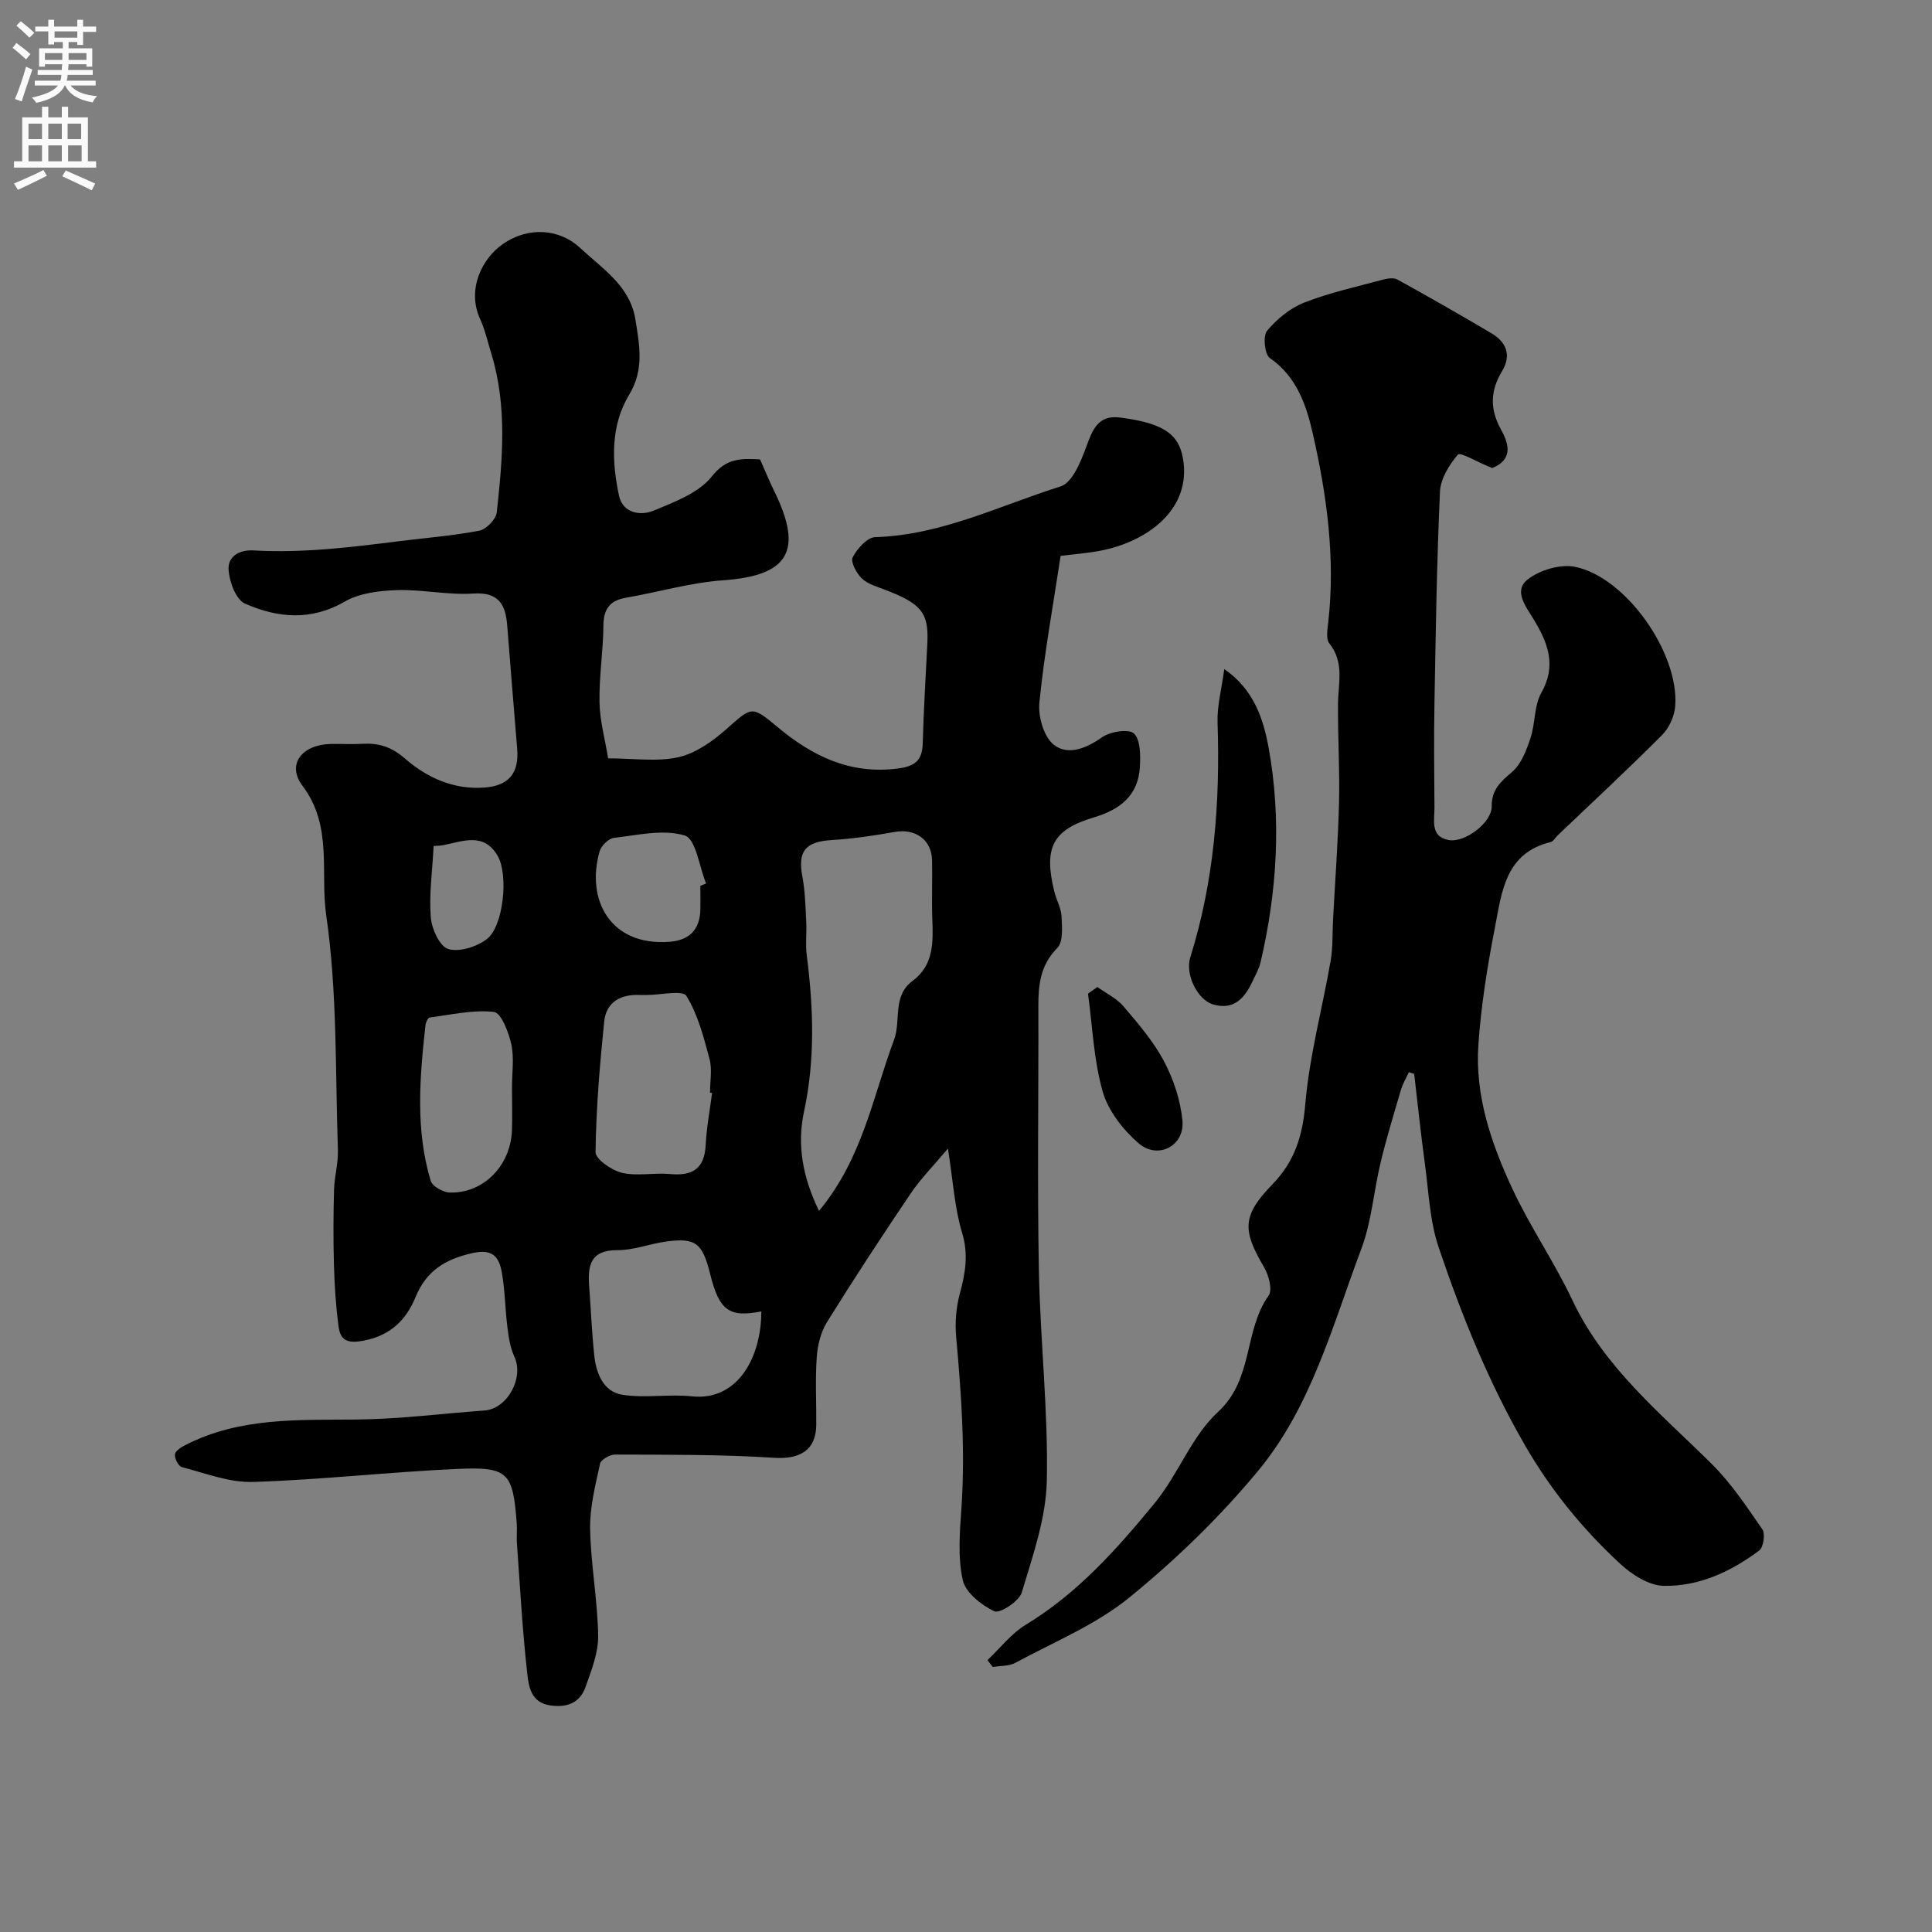 <svg enable-background="new 0 0 400 400" viewBox="0 0 400 400" xmlns="http://www.w3.org/2000/svg"><rect x="0" y="0" width="400" height="400" fill="#808080" stroke="none"/><g fill="#000001"><path d="m157.36 95.11c1.07 2.41 1.93 4.52 2.93 6.56 6.1 12.41 2.97 17.51-10.54 18.47-6.77.48-13.44 2.45-20.17 3.62-3.38.58-4.62 2.37-4.65 5.79-.05 5.29-.91 10.58-.81 15.86.07 3.82 1.14 7.62 1.79 11.6 5.3 0 10.12.75 14.55-.24 3.57-.8 7.04-3.27 9.88-5.77 5.24-4.61 5.2-5.03 10.45-.63 7.32 6.15 15.19 10.03 25.13 8.74 3.47-.45 5.03-1.65 5.12-5.18.19-6.94.62-13.86.96-20.79.3-6.29-1.22-8.16-8.85-11.07-1.65-.63-3.53-1.16-4.73-2.32-1.1-1.07-2.36-3.43-1.88-4.36.92-1.78 2.99-4.13 4.65-4.18 13.67-.4 25.76-6.53 38.39-10.5 2.4-.75 4.16-5.04 5.26-8.05 1.31-3.59 2.46-6.8 7-6.22 9.58 1.22 12.58 3.72 13.22 9.45 1.12 9.95-7.79 16.27-17.04 18.09-2.85.56-5.78.77-8.43 1.11-1.58 10.41-3.4 20.36-4.4 30.39-.29 2.88.93 7.1 3.01 8.73 2.88 2.25 6.66.77 9.96-1.56 1.69-1.19 5.54-1.8 6.61-.79 1.38 1.32 1.36 4.55 1.23 6.92-.33 5.9-4.07 8.82-9.49 10.44-8.61 2.56-10.47 6.27-8.22 15.39.43 1.73 1.41 3.4 1.49 5.13.1 2.21.37 5.26-.87 6.52-3.55 3.58-3.95 7.7-3.93 12.25.06 18.16-.23 36.33.11 54.49.27 14.54 1.95 29.09 1.64 43.6-.17 7.76-2.92 15.55-5.19 23.12-.54 1.82-4.56 4.41-5.67 3.88-2.69-1.27-5.98-3.88-6.55-6.49-1.05-4.79-.6-9.98-.26-14.98.8-11.85-.03-23.6-1.1-35.38-.26-2.93-.01-6.06.76-8.9 1.15-4.26 1.83-8.17.46-12.67-1.54-5.08-1.84-10.54-2.92-17.38-2.99 3.57-5.64 6.23-7.71 9.29-5.93 8.78-11.74 17.64-17.33 26.64-1.29 2.07-1.95 4.78-2.12 7.25-.33 4.64-.07 9.33-.1 13.99-.03 5.32-3.45 7.21-8.79 6.85-10.92-.72-21.89-.61-32.84-.67-1.08-.01-2.94 1.03-3.13 1.87-.97 4.46-2.14 9.02-2.06 13.53.13 7.37 1.55 14.73 1.66 22.1.05 3.54-1.39 7.2-2.62 10.64-1.15 3.23-3.75 4.3-7.26 3.8-4.03-.57-4.49-3.9-4.79-6.53-1.01-9-1.5-18.05-2.15-27.09-.1-1.33.07-2.67-.03-4-.79-10.6-1.72-11.81-12.2-11.35-14.14.63-28.25 2.25-42.39 2.7-4.89.16-9.87-1.81-14.75-3.07-.71-.18-1.58-1.88-1.42-2.69.15-.79 1.44-1.52 2.38-1.99 11.12-5.63 23.1-5.06 35.08-5.17 8.87-.08 17.74-1.23 26.61-1.87 4.78-.35 8.24-6.8 6.19-11.16-.87-1.85-1.18-4.04-1.44-6.11-.47-3.74-.49-7.55-1.14-11.26-.56-3.19-1.84-5.04-6.15-4.05-5.62 1.28-9.48 3.65-11.72 9.09-1.93 4.69-5.14 7.94-10.71 9.02-3.35.65-4.84 0-5.23-2.91-.57-4.21-.84-8.49-.96-12.74-.15-5.19-.12-10.4.02-15.59.08-2.77.9-5.53.8-8.28-.56-16.21-.1-32.58-2.42-48.54-1.28-8.8 1.41-18.43-4.91-26.81-3.37-4.47-.06-8.51 5.79-8.66 2.17-.05 4.34.1 6.5-.03 3.42-.21 6.07.57 8.91 3.04 4.58 3.98 10.16 6.54 16.63 6 4.91-.41 7.04-2.99 6.61-8.06-.72-8.54-1.37-17.08-2.07-25.61-.35-4.3-1.83-6.83-7.04-6.48-5.22.34-10.53-.88-15.78-.71-3.65.12-7.73.6-10.78 2.36-7.03 4.07-13.95 3.39-20.68.43-1.89-.83-3.28-4.62-3.4-7.13-.12-2.45 1.99-4.07 5.2-3.88 10.12.59 20.16-.66 30.18-1.92 5.52-.69 11.09-1.12 16.54-2.17 1.44-.28 3.45-2.36 3.61-3.79 1.2-10.95 2.19-21.96-1.1-32.77-.75-2.46-1.32-5.02-2.38-7.34-2.69-5.91.28-12.4 4.83-15.5 5.48-3.74 11.84-2.92 15.82.78 4.75 4.43 10.42 7.93 11.54 14.93.83 5.21 1.87 10.31-1.29 15.53-3.89 6.42-3.63 13.82-2.11 20.93.76 3.57 4.41 4.24 7.2 3.07 4.3-1.79 9.3-3.64 12.01-7.06 3.04-3.86 6.08-3.73 9.99-3.54zm12.21 155.59c9.03-10.89 11.13-23.63 15.53-35.41 1.5-4.02-.42-9.05 3.86-12.23 4.44-3.29 4.24-8.13 4.06-12.97-.14-3.99.04-7.99-.05-11.99-.09-4.25-3.48-6.61-7.69-5.86-4.33.77-8.72 1.42-13.11 1.69-5.42.33-7.04 2.29-6.05 7.53.57 3.04.64 6.19.8 9.29.13 2.35-.19 4.74.11 7.05 1.39 10.84 1.76 21.58-.58 32.4-1.46 6.82-.28 13.52 3.12 20.5zm-11.95 20.82c-6.69 1.29-8.71-.19-10.59-7.75-1.6-6.44-3-7.55-9.13-6.72-3.38.46-6.71 1.8-10.06 1.78-5.63-.03-6.18 3.19-5.86 7.48.36 4.75.55 9.53 1.05 14.27.39 3.74 1.87 7.54 5.78 8.18 4.71.77 9.68-.18 14.46.34 9.44 1 14.37-8.09 14.35-17.58zm-10.19-45.24c-.14-.02-.29-.03-.43-.05 0-2.33.48-4.79-.1-6.96-1.19-4.5-2.4-9.2-4.79-13.08-.78-1.25-5.29-.2-8.1-.19-.5 0-1 .02-1.5 0-3.99-.19-7.01 1.44-7.42 5.52-.92 8.97-1.67 17.99-1.79 27-.02 1.47 3.35 3.8 5.48 4.3 3.16.74 6.64-.06 9.93.25 4.68.45 7.17-1.11 7.4-6.08.18-3.59.86-7.14 1.32-10.71zm-41.43-1.16c0-2.99.48-6.08-.14-8.92-.54-2.49-2.12-6.53-3.6-6.69-4.34-.49-8.87.58-13.31 1.16-.37.05-.81 1.04-.87 1.64-1.18 10.77-2.1 21.57 1.09 32.16.34 1.14 2.54 2.38 3.92 2.43 6.96.22 12.6-5.51 12.9-12.81.11-3 .01-5.99.01-8.97zm39-41.71c.4-.16.79-.32 1.19-.49-1.42-3.47-2.12-9.23-4.4-9.93-4.44-1.37-9.77-.08-14.68.48-1.11.13-2.64 1.64-2.97 2.8-2.87 10.07 2.25 19.65 14.48 18.72 4.06-.31 6.26-2.48 6.38-6.6.04-1.66 0-3.32 0-4.98zm-55.22-8.26c-.27 5.18-.96 10.01-.59 14.76.18 2.38 1.84 6.04 3.61 6.57 2.3.69 5.88-.45 7.98-2.04 3.47-2.63 4.51-13.26 2.3-17.16-2.86-5.06-7.23-3.08-11.33-2.3-.79.15-1.6.14-1.97.17z"/><path d="m291.69 221.97c-.56 1.23-1.27 2.41-1.65 3.7-1.46 4.96-2.97 9.91-4.18 14.93-1.44 5.99-1.88 12.31-4.03 18.01-5.94 15.8-10.33 32.57-21.27 45.81-7.95 9.62-17.09 18.47-26.77 26.35-6.93 5.64-15.59 9.18-23.57 13.5-1.33.72-3.11.59-4.68.86-.36-.47-.73-.94-1.09-1.42 2.62-2.47 4.91-5.49 7.92-7.32 10.71-6.51 18.68-15.45 26.61-25.08 5.06-6.15 7.68-13.91 13.23-19.02 7.35-6.77 5.27-16.79 10.45-24.06.84-1.18.01-4.25-.97-5.9-4.46-7.57-4.56-10.63 1.71-17.08 4.66-4.8 6.29-10.05 6.85-16.69.85-9.96 3.53-19.76 5.25-29.66.48-2.77.34-5.65.49-8.47.43-8.07 1.04-16.14 1.24-24.21.17-6.8-.26-13.61-.21-20.41.03-4.3 1.37-8.64-1.79-12.59-.75-.94-.39-2.93-.23-4.4 1.49-13.19-.27-26.15-3.17-38.92-1.34-5.93-3.3-11.88-8.93-15.78-1.07-.74-1.46-4.55-.58-5.62 2.03-2.44 4.79-4.71 7.72-5.86 5.24-2.05 10.81-3.27 16.26-4.74.96-.26 2.25-.45 3.03-.02 6.54 3.61 13.03 7.31 19.45 11.12 3.1 1.84 4.2 4.51 2.2 7.85-2.4 4-2.59 7.77-.23 12.05 1.4 2.54 2.86 6.09-1.78 8-.23-.09-.67-.28-1.11-.46-2.09-.85-5.55-2.87-6.01-2.33-1.81 2.11-3.59 5-3.72 7.67-.66 14.58-.88 29.19-1.14 43.79-.13 7.2-.06 14.4 0 21.6.02 2.63-.94 6.04 2.94 6.75 3.39.62 8.94-3.64 8.91-6.94-.03-3.51 1.84-5.12 4.23-7.17 1.89-1.62 2.95-4.46 3.79-6.96 1.03-3.06.73-6.73 2.26-9.43 3.23-5.69 1.3-10.41-1.57-15.15-1.63-2.69-4.22-5.91-1.34-8.23 2.48-2 6.81-3.3 9.87-2.69 10.53 2.13 21.54 17.79 20.76 28.78-.15 2.09-1.23 4.55-2.7 6.02-7.07 7.1-14.42 13.92-21.67 20.83-.48.46-.88 1.23-1.43 1.36-9.44 2.28-10.12 10.43-11.54 17.74-1.56 8.01-2.87 16.14-3.42 24.27-.72 10.51 2.67 20.39 7.03 29.75 3.68 7.91 8.71 15.19 12.43 23.08 6.59 13.98 18.25 23.4 28.84 33.9 4.03 4 7.26 8.86 10.5 13.56.64.93.22 3.73-.67 4.39-5.83 4.35-12.45 7.45-19.75 7.3-3.05-.06-6.57-2.3-8.97-4.52-7.74-7.16-14.32-15.17-19.7-24.48-7.58-13.1-13.15-26.92-17.94-41.11-1.85-5.48-2.06-11.53-2.85-17.34-.84-6.16-1.48-12.36-2.21-18.54-.34-.12-.72-.24-1.1-.37z"/><path d="m253.47 138.53c6.17 4.22 8.12 10.46 9.18 16.25 2.69 14.82 1.77 29.73-1.66 44.43-.33 1.4-1.08 2.71-1.7 4.03-1.64 3.47-3.88 6-8.21 4.69-3.09-.94-5.77-6.11-4.64-9.73 4.97-15.88 6.19-32.15 5.64-48.67-.11-3.37.83-6.77 1.39-11z"/><path d="m227.2 204.35c1.83 1.32 4.01 2.35 5.43 4.03 3.06 3.6 6.22 7.27 8.4 11.41 1.97 3.73 3.39 8.06 3.78 12.24.49 5.24-5.11 8.14-9.12 4.64-3.2-2.79-6.25-6.7-7.39-10.67-1.86-6.52-2.11-13.49-3.04-20.27.65-.47 1.3-.92 1.94-1.38z"/></g><path d="m2.6 9.9.8-1c.9.7 1.9 1.4 2.9 2.3l-.9 1.1c-1.1-1-2-1.8-2.8-2.4zm.5 10.6c.9-2.1 1.6-4.3 2.3-6.7.4.2.8.4 1.3.6-.7 2.1-1.5 4.3-2.2 6.6zm.3-15.2.9-.9c1 .8 2 1.6 2.8 2.4l-1 1c-.9-.9-1.8-1.7-2.7-2.5zm12.6-1.2h1.2v1.4h2.7v1.1h-2.7v2.7h-1.2v-.6h-1.8v1.3h4.9v3.8h-1.2v-.5h-3.7c0 .4-.1.9-.1 1.2h5.1v1h-5.2c0 .5-.1.9-.2 1.2h6v1h-5.2c1.1 1.3 2.9 2 5.5 2.2-.4.4-.7.8-.9 1.3-2.9-.5-4.8-1.6-5.7-3.5h-.1c-.8 1.7-2.7 2.9-5.9 3.6-.2-.4-.6-.8-.9-1.1 2.8-.6 4.6-1.4 5.4-2.5h-4.8v-1h5.3c.1-.3.2-.7.2-1.2h-4.9v-1h5c0-.4 0-.8.1-1.2h-3.6v.5h-1.2v-3.8h4.9v-1.3h-1.8v.5h-1.2v-2.7h-2.7v-1h2.7v-1.4h1.2v1.4h4.8zm-6.7 8.3h3.6c0-.4 0-.9 0-1.4h-3.6zm1.9-4.6h4.8v-1.3h-4.7v1.3zm6.7 3.2h-3.7v1.4h3.7v-2.4z" fill="#fafafb"/><path d="m8.7 22.1h1.3v2.2h2.8v-2.2h1.3v2.2h4.1v9.1h1.7v1.3h-17v-1.3h1.7v-9.1h4.1zm.3 13.1.7 1.2c-1.8.9-3.8 1.9-6 2.9-.2-.4-.5-.8-.8-1.3 2.3-1 4.4-1.9 6.1-2.8zm-3.1-6.4h2.8v-3.2h-2.8zm0 4.6h2.8v-3.3h-2.8zm4.1-4.6h2.8v-3.2h-2.8zm0 4.6h2.8v-3.3h-2.8zm3.6 1.9c2.1.9 4.1 1.8 6.1 2.7l-.7 1.4c-2.2-1.1-4.2-2-6.1-2.9zm3.2-9.7h-2.8v3.2h2.8zm-2.7 7.8h2.8v-3.3h-2.8z" fill="#fafafb"/></svg>